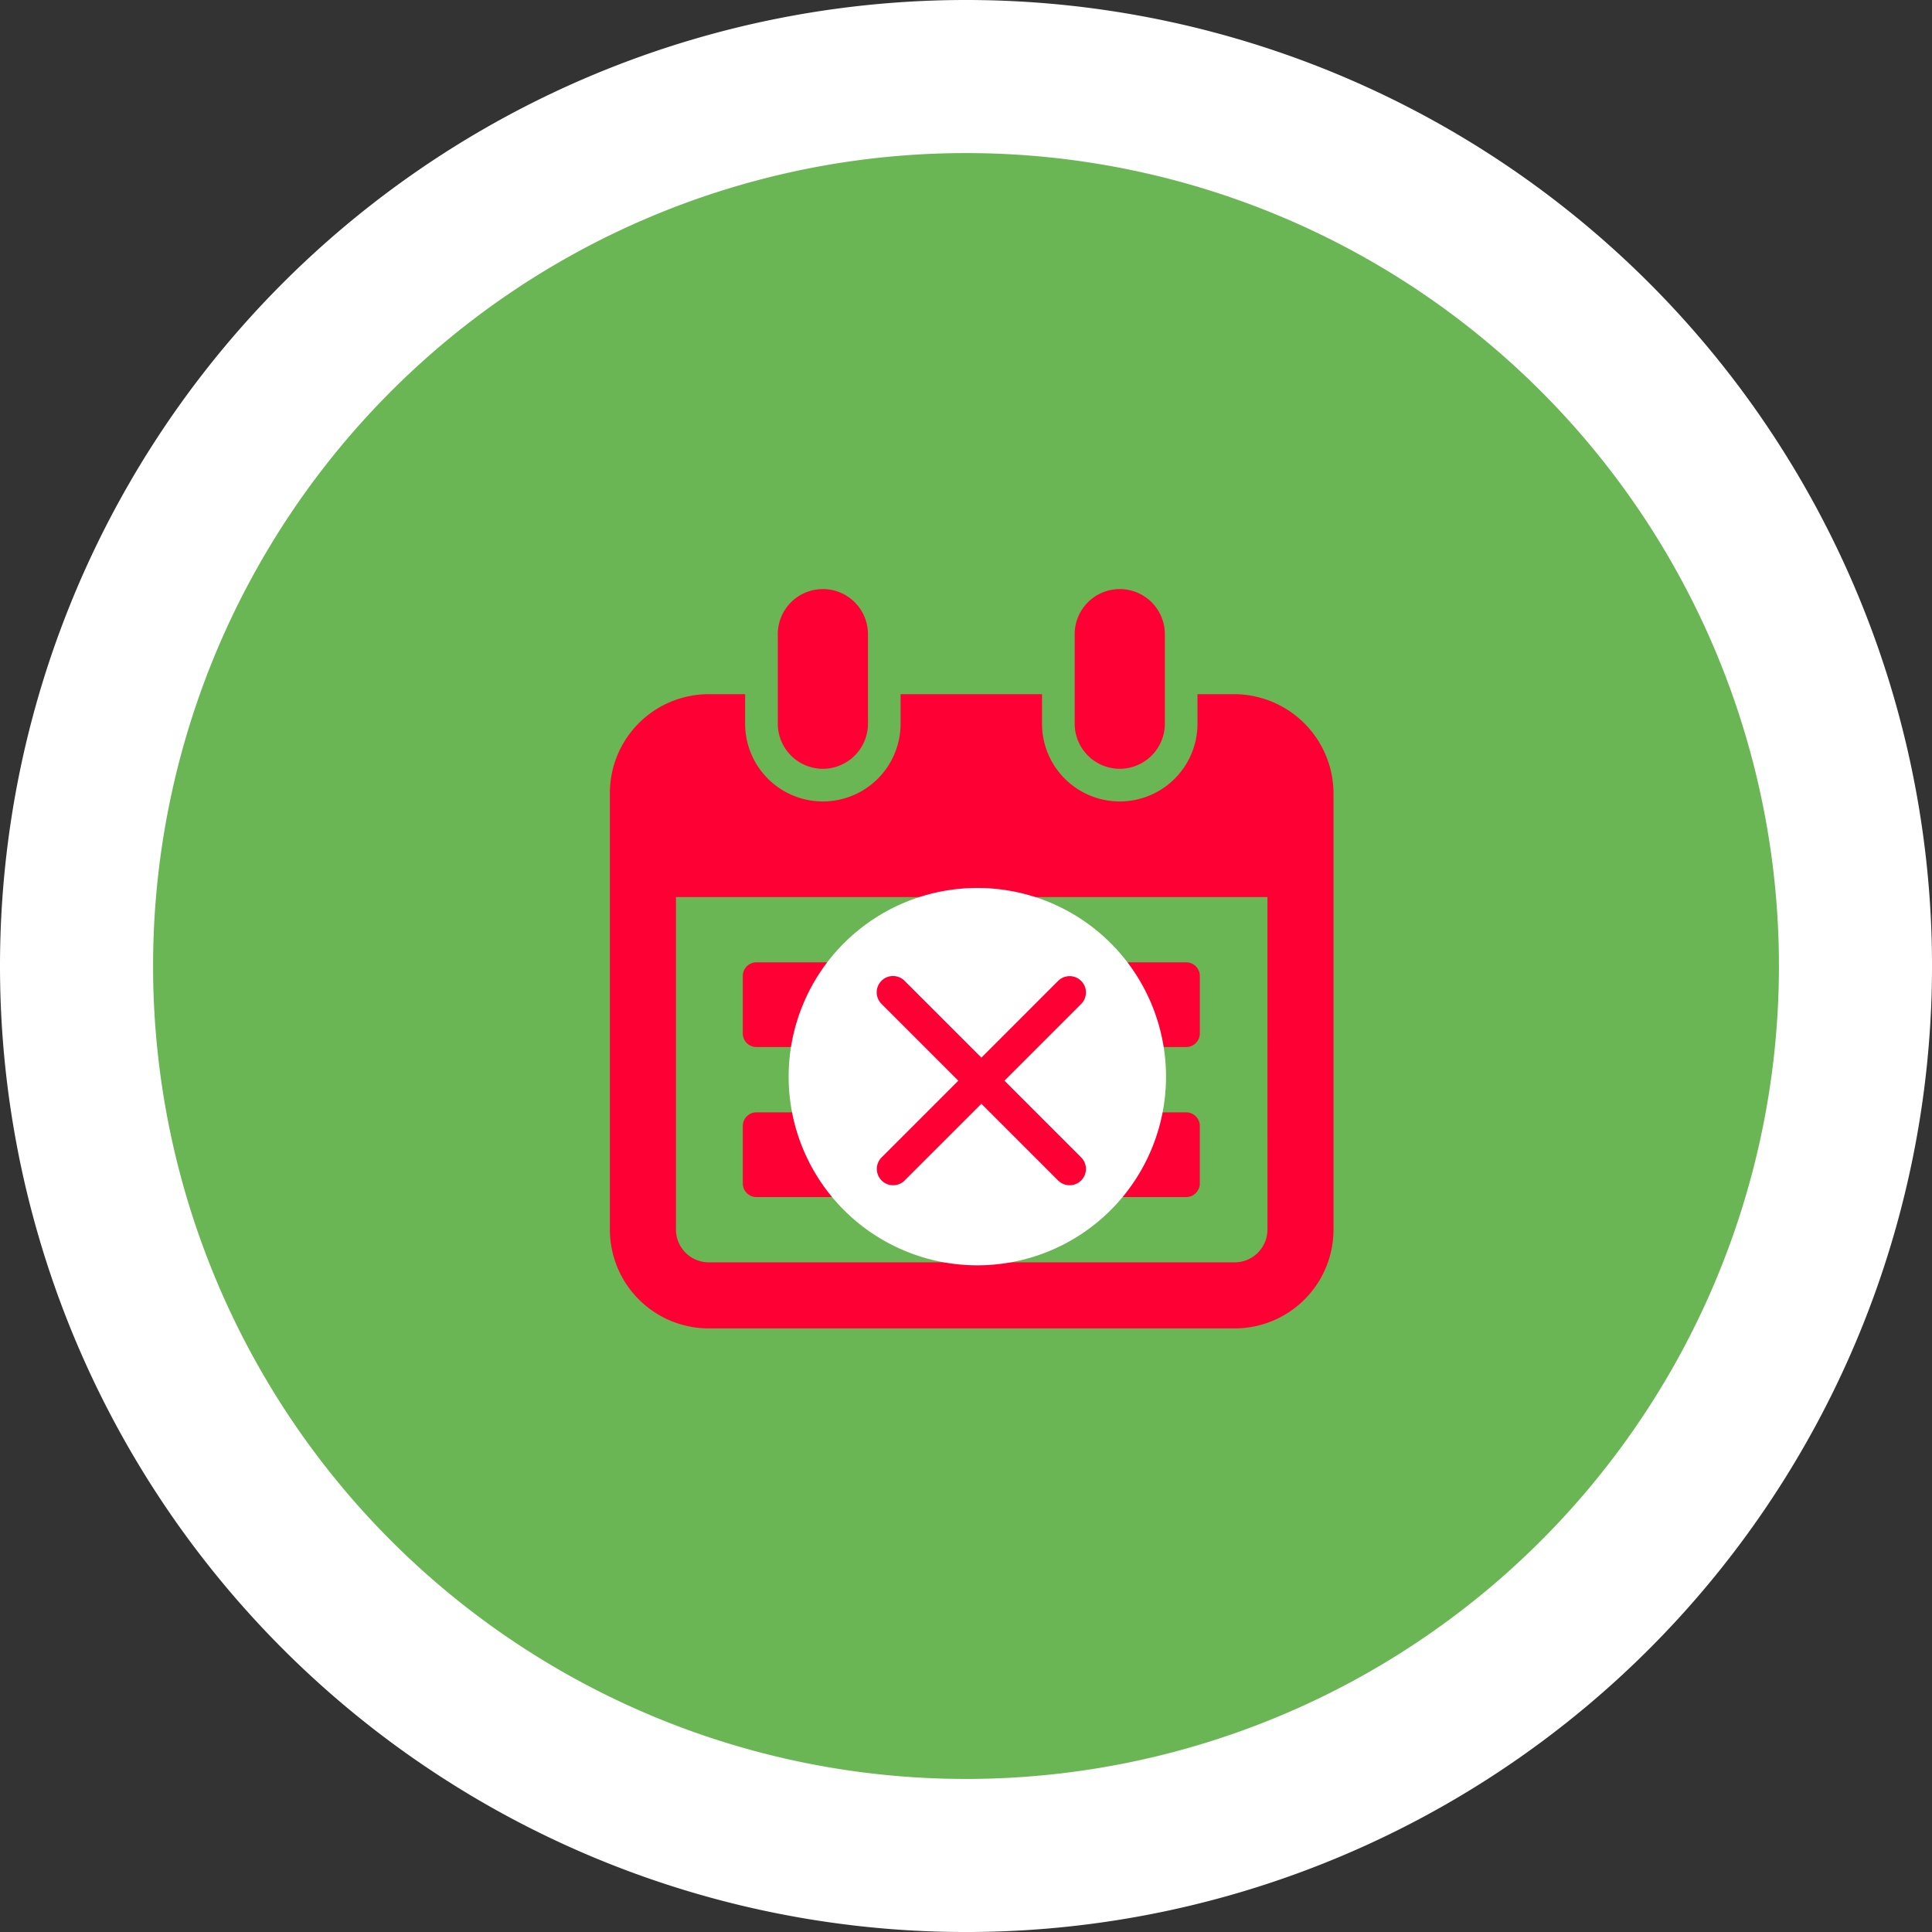 <svg xmlns="http://www.w3.org/2000/svg" width="97.273" height="97.273" viewBox="0 0 97.273 97.273">
  <rect x="0" y="0" width="97.273" height="97.273" fill="#333333" stroke="none"/>
  <g id="Group_20607" data-name="Group 20607" transform="translate(-166.293 -345)">
    <path id="Path_13482" data-name="Path 13482" d="M48.637,0A48.637,48.637,0,1,1,0,48.637,48.637,48.637,0,0,1,48.637,0Z" transform="translate(166.293 345)" fill="#fff"/>
    <g id="Group_11694" data-name="Group 11694" transform="translate(-1 203.707)">
      <path id="Path_13481" data-name="Path 13481" d="M40.93,0A40.93,40.93,0,1,1,0,40.93,40.93,40.93,0,0,1,40.93,0Z" transform="translate(175 149)" fill="#6ab654"/>
    </g>
    <g id="Group_11598" data-name="Group 11598" transform="translate(197 374.707)">
      <path id="Path_8006" data-name="Path 8006" d="M27.37,11.5a2.271,2.271,0,0,0,2.27-2.27V4.77a2.27,2.27,0,1,0-4.539,0V9.231A2.271,2.271,0,0,0,27.37,11.5Z" transform="translate(-16.647 -2.5)" fill="#ff0034"/>
      <path id="Path_8007" data-name="Path 8007" d="M65.57,11.5a2.271,2.271,0,0,0,2.27-2.27V4.77a2.27,2.27,0,1,0-4.539,0V9.231A2.271,2.271,0,0,0,65.57,11.5Z" transform="translate(-39.899 -2.5)" fill="#ff0034"/>
      <path id="Path_8008" data-name="Path 8008" d="M34.924,15.9H33.084v1.487a3.913,3.913,0,1,1-7.827,0V15.9H18.136v1.487a3.913,3.913,0,1,1-7.827,0V15.9H8.47A4.977,4.977,0,0,0,3.5,20.87V42.862a4.977,4.977,0,0,0,4.97,4.97H34.963a4.977,4.977,0,0,0,4.97-4.97V20.87A5.011,5.011,0,0,0,34.924,15.9Zm1.683,26.962a1.653,1.653,0,0,1-1.644,1.644H8.47a1.653,1.653,0,0,1-1.644-1.644V26.114h29.78Z" transform="translate(-3.5 -10.656)" fill="#ff0034"/>
      <path id="Path_8009" data-name="Path 8009" d="M21.265,54.665h4.579A.686.686,0,0,0,26.509,54V51.065a.686.686,0,0,0-.665-.665H21.265a.686.686,0,0,0-.665.665V54A.686.686,0,0,0,21.265,54.665Z" transform="translate(-13.908 -31.655)" fill="#ff0034"/>
      <path id="Path_8010" data-name="Path 8010" d="M43.165,54.665h4.579A.686.686,0,0,0,48.409,54V51.065a.686.686,0,0,0-.665-.665H43.165a.686.686,0,0,0-.665.665V54A.66.66,0,0,0,43.165,54.665Z" transform="translate(-27.238 -31.655)" fill="#ff0034"/>
      <path id="Path_8011" data-name="Path 8011" d="M64.965,54.665h4.578A.686.686,0,0,0,70.209,54V51.065a.686.686,0,0,0-.665-.665H64.965a.686.686,0,0,0-.665.665V54A.686.686,0,0,0,64.965,54.665Z" transform="translate(-40.507 -31.655)" fill="#ff0034"/>
      <path id="Path_8012" data-name="Path 8012" d="M21.265,73.965h4.579a.686.686,0,0,0,.665-.665V70.365a.686.686,0,0,0-.665-.665H21.265a.686.686,0,0,0-.665.665V73.3A.686.686,0,0,0,21.265,73.965Z" transform="translate(-13.908 -43.402)" fill="#ff0034"/>
      <path id="Path_8013" data-name="Path 8013" d="M43.165,73.965h4.579a.686.686,0,0,0,.665-.665V70.365a.686.686,0,0,0-.665-.665H43.165a.686.686,0,0,0-.665.665V73.3A.66.66,0,0,0,43.165,73.965Z" transform="translate(-27.238 -43.402)" fill="#ff0034"/>
      <path id="Path_8014" data-name="Path 8014" d="M64.965,73.965h4.578a.686.686,0,0,0,.665-.665V70.365a.686.686,0,0,0-.665-.665H64.965a.686.686,0,0,0-.665.665V73.3A.686.686,0,0,0,64.965,73.965Z" transform="translate(-40.507 -43.402)" fill="#ff0034"/>
    </g>
    <g id="Group_13733" data-name="Group 13733" transform="translate(0.997 207.707)">
      <g id="Group_13732" data-name="Group 13732" transform="translate(205.003 182)">
        <path id="Path_13481-2" data-name="Path 13481" d="M9.5,0A9.5,9.5,0,1,1,0,9.5,9.5,9.5,0,0,1,9.5,0Z" transform="translate(0 0)" fill="#fff"/>
      </g>
      <path id="Path_16111" data-name="Path 16111" d="M242.369,172.369a.821.821,0,0,1,1.161,0l3.869,3.869,3.869-3.869a.821.821,0,0,1,1.161,1.161l-3.869,3.869,3.869,3.869a.821.821,0,0,1-1.161,1.161l-3.869-3.869-3.869,3.869a.821.821,0,0,1-1.161-1.161l3.869-3.869-3.869-3.869A.821.821,0,0,1,242.369,172.369Z" transform="translate(-32.692 14.305)" fill="#ff0034"/>
    </g>
  </g>
</svg>
